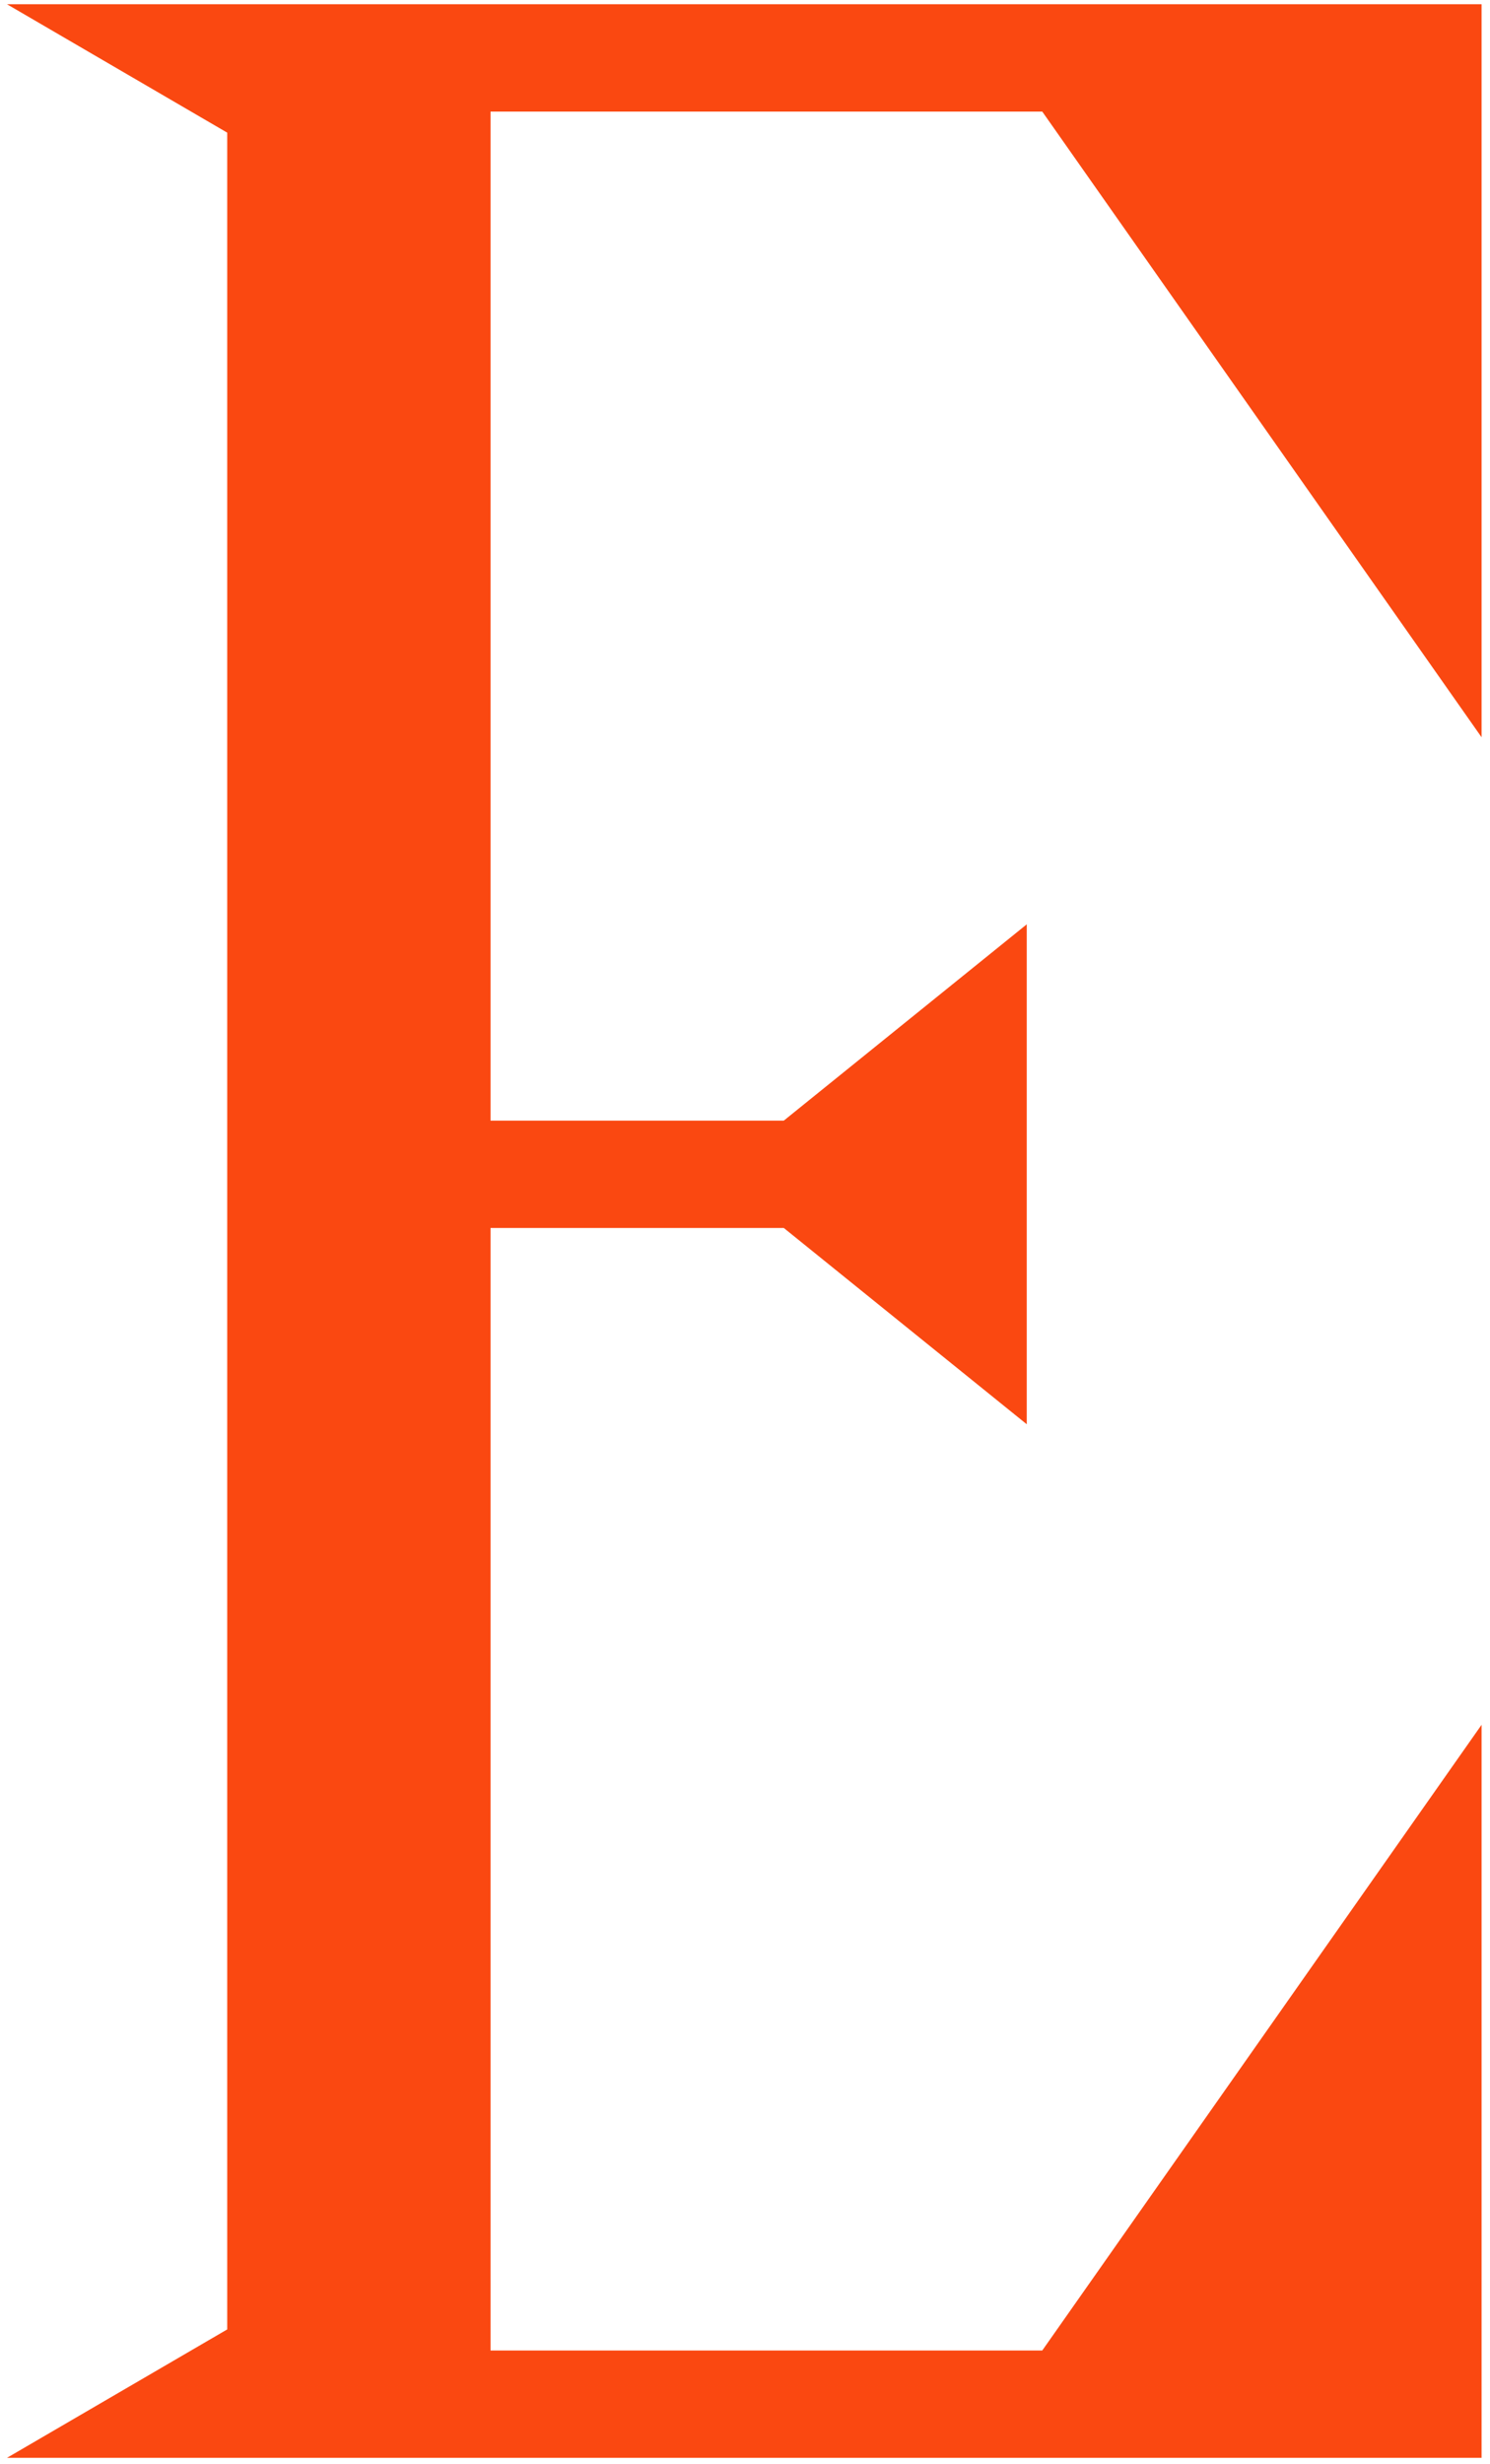 <svg width="144" height="238" viewBox="0 0 144 238" fill="none" xmlns="http://www.w3.org/2000/svg">
<path d="M21.96 0.41L47.408 0.41L47.408 237.407H21.96L21.96 0.41ZM39.311 214.893V237.407H0.676L39.311 214.893ZM39.311 0.41L39.311 22.925L0.676 0.41L39.311 0.41ZM143.185 0.41V10.779L31.677 10.779V0.41L143.185 0.41ZM143.185 71.213L93.445 0.41L143.185 0.41V71.213ZM99.229 108.244V118.613L31.677 118.613V108.244L99.229 108.244ZM99.229 137.572L62.908 108.244H99.229L99.229 137.572ZM31.677 108.244L99.229 108.244V118.613L31.677 118.613V108.244ZM62.908 118.613L99.229 89.284V118.613H62.908ZM31.677 227.039L143.185 227.039V237.407L31.677 237.407L31.677 227.039ZM93.445 237.407L143.185 166.604V237.407H93.445Z" fill="#FA4811"/>
</svg>
